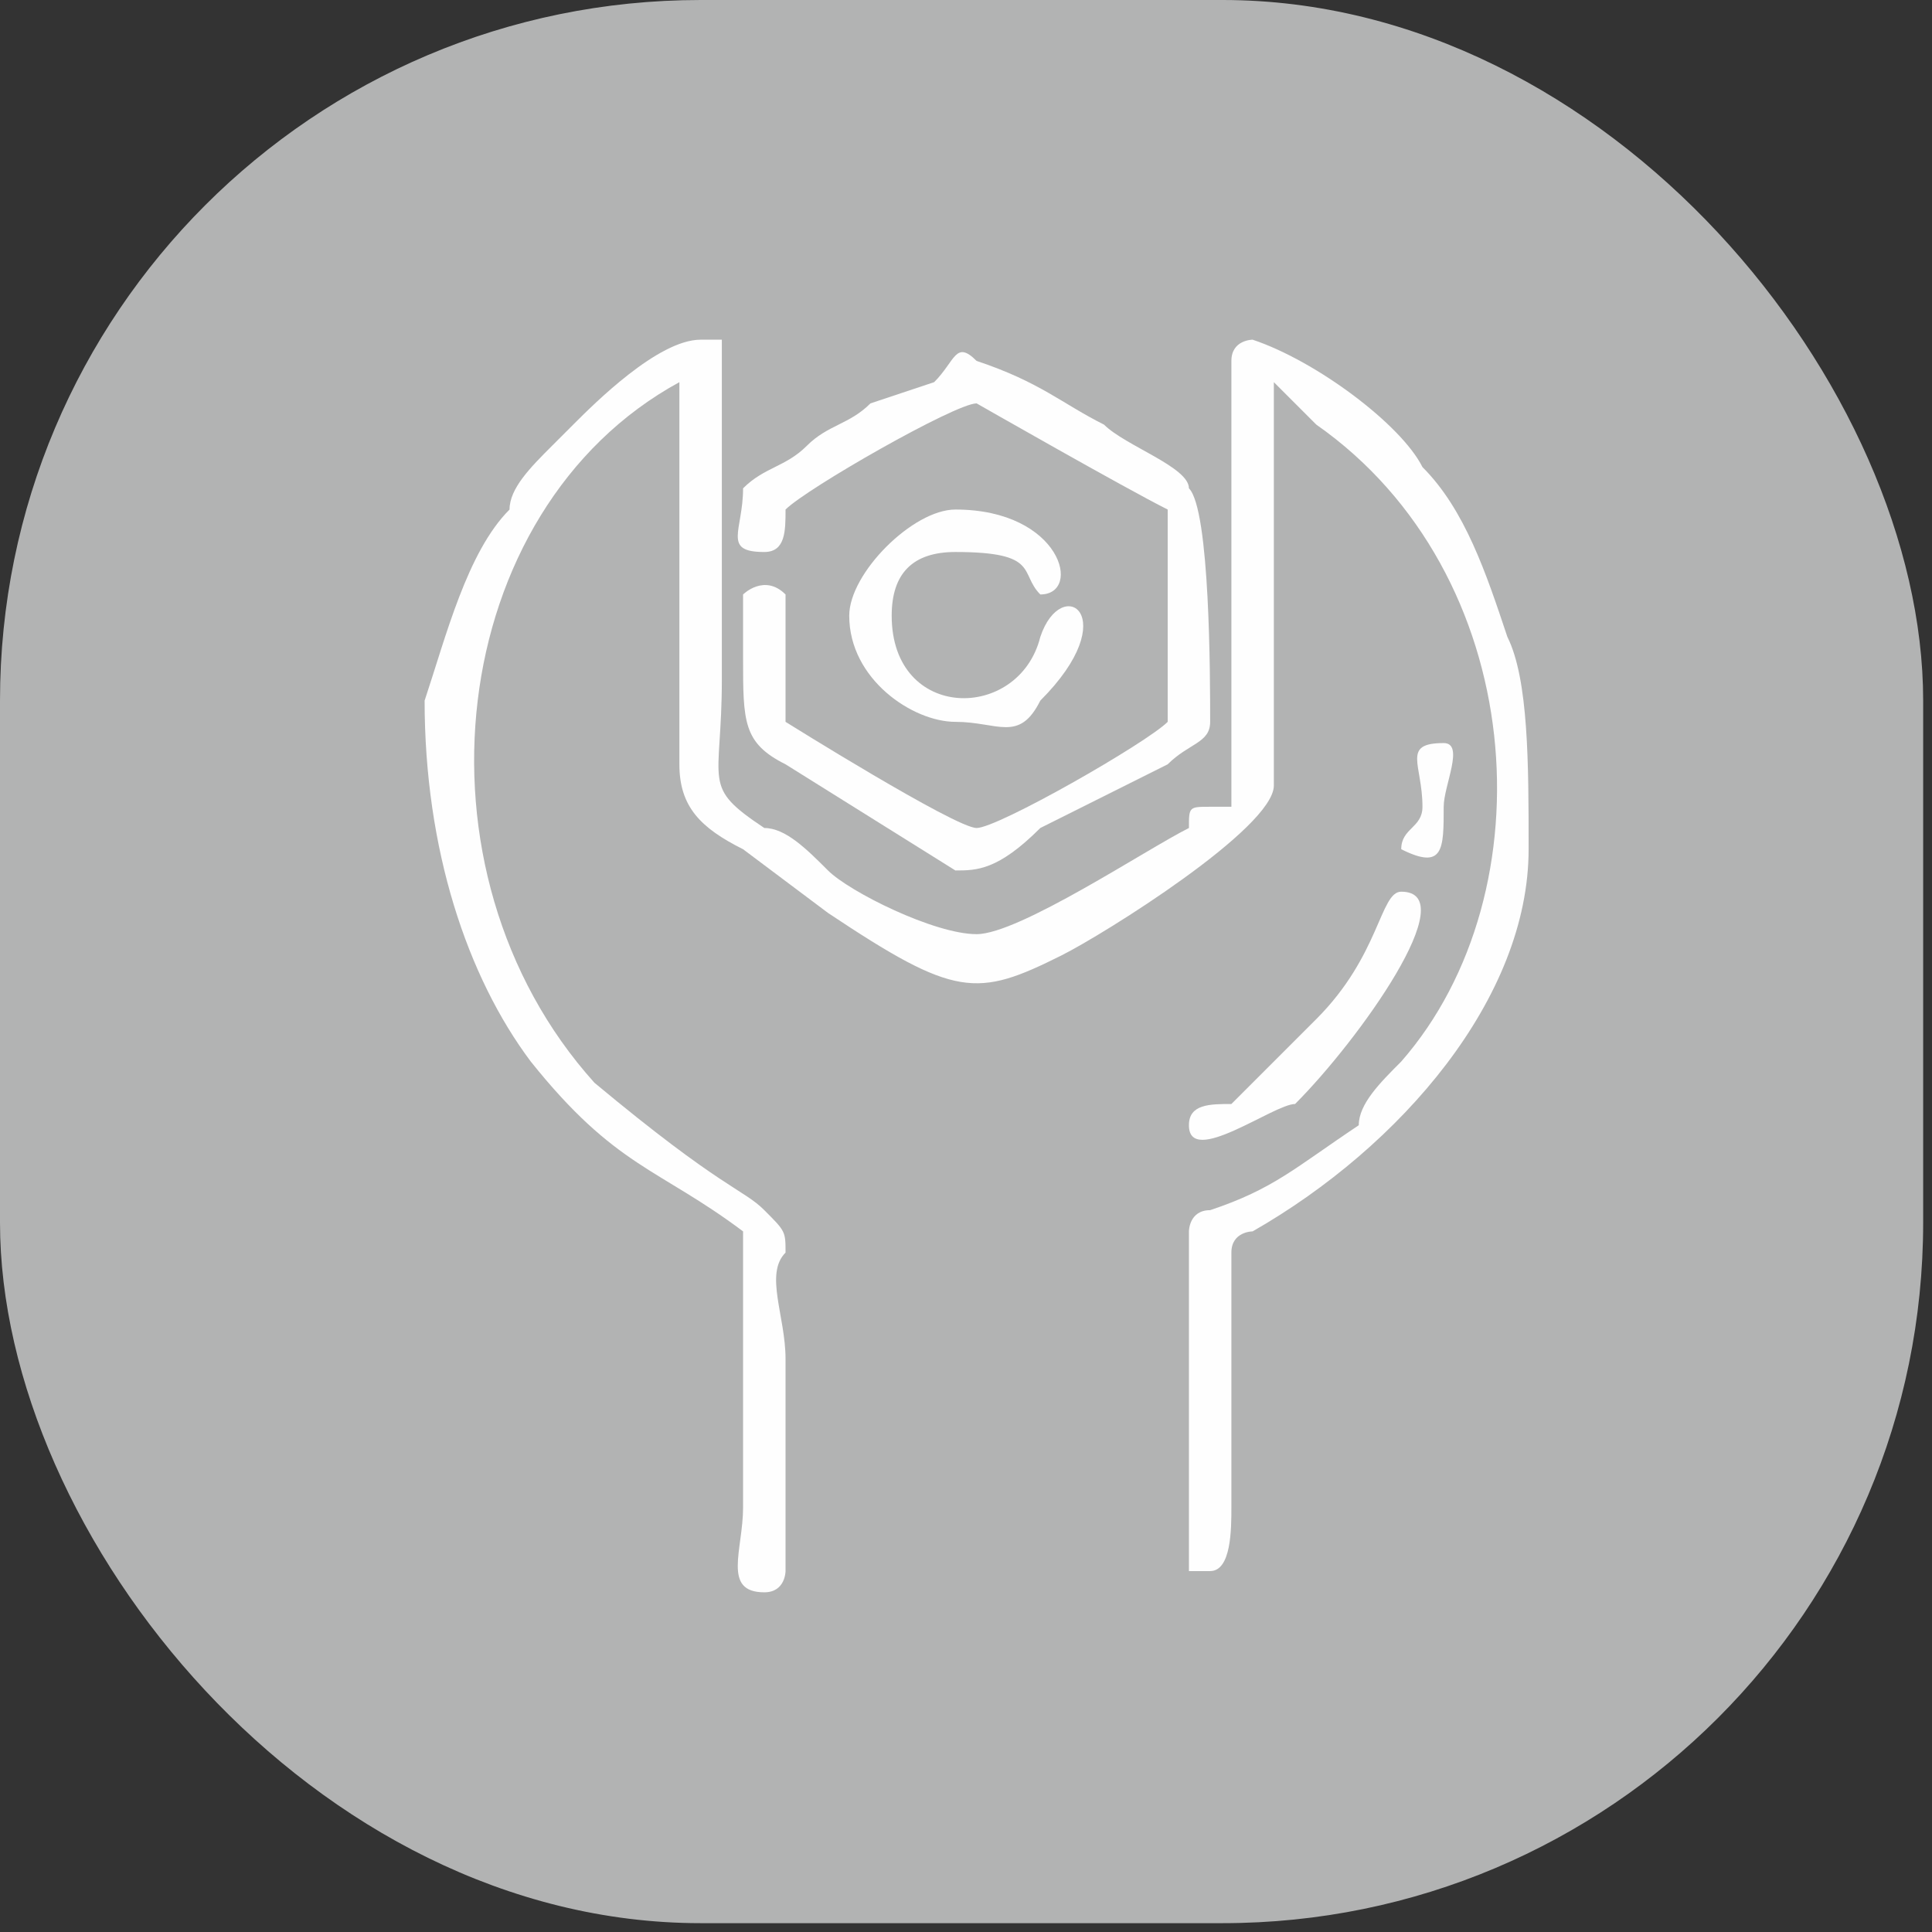 <?xml version="1.0" encoding="UTF-8"?>
<!DOCTYPE svg PUBLIC "-//W3C//DTD SVG 1.1//EN" "http://www.w3.org/Graphics/SVG/1.1/DTD/svg11.dtd">
<!-- Creator: CorelDRAW X8 -->
<svg xmlns="http://www.w3.org/2000/svg" xml:space="preserve" width="14.91mm" height="14.91mm" version="1.1" style="shape-rendering:geometricPrecision; text-rendering:geometricPrecision; image-rendering:optimizeQuality; fill-rule:evenodd; clip-rule:evenodd"
viewBox="0 0 91 91"
 xmlns:xlink="http://www.w3.org/1999/xlink">
 <rect x="0" y="0" width="91" height="91" fill="#333333" stroke="none"/>
 <defs>
  <style type="text/css">
   <![CDATA[
    .fil1 {fill:#FEFEFE}
    .fil0 {fill:#B2B3B3}
   ]]>
  </style>
 </defs>
 <g id="Layer_x0020_1">
  <rect class="fil0" width="90.584" height="90.584" rx="33" ry="33"/>
  <g id="_935109296">
   <path class="fil1" d="M35 58l0 13c0,2 -1,4 1,4 1,0 1,-1 1,-1l0 -10c0,-2 -1,-4 0,-5 0,-1 0,-1 -1,-2 -1,-1 -2,-1 -8,-6 -9,-10 -7,-27 4,-33 0,3 0,4 0,6l0 12c0,2 1,3 3,4l4 3c6,4 7,4 11,2 2,-1 10,-6 10,-8 0,-3 0,-17 0,-19 1,1 1,1 2,2 10,7 11,22 4,30 -1,1 -2,2 -2,3 -3,2 -4,3 -7,4 -1,0 -1,1 -1,1l0 16c0,0 0,0 1,0 1,0 1,-2 1,-3l0 -12c0,-1 1,-1 1,-1 7,-4 13,-11 13,-18 0,-4 0,-8 -1,-10 -1,-3 -2,-6 -4,-8 -1,-2 -5,-5 -8,-6 0,0 -1,0 -1,1 0,4 0,8 0,11l0 8c0,1 0,1 0,2 -1,0 -1,0 -1,0 -1,0 -1,0 -1,1 -2,1 -8,5 -10,5 -2,0 -6,-2 -7,-3 -1,-1 -2,-2 -3,-2 -3,-2 -2,-2 -2,-7l0 -8c0,-1 0,-2 0,-4 0,-1 0,-2 0,-4l-1 0c-2,0 -5,3 -6,4 -1,1 -1,1 -1,1 -1,1 -2,2 -2,3 -2,2 -3,6 -4,9 0,7 2,13 5,17 4,5 6,5 10,8z"/>
   <path class="fil1" d="M35 23c0,2 -1,3 1,3 1,0 1,-1 1,-2 1,-1 8,-5 9,-5 0,0 7,4 9,5 0,2 0,2 0,4 0,2 0,4 0,6 -1,1 -8,5 -9,5 -1,0 -9,-5 -9,-5 0,-1 0,-5 0,-6 -1,-1 -2,0 -2,0 0,1 0,2 0,3 0,3 0,4 2,5l8 5c1,0 2,0 4,-2l6 -3c1,-1 2,-1 2,-2 0,-2 0,-10 -1,-11 0,-1 -3,-2 -4,-3 -2,-1 -3,-2 -6,-3 -1,-1 -1,0 -2,1l-3 1c-1,1 -2,1 -3,2 -1,1 -2,1 -3,2z"/>
   <path class="fil1" d="M40 29c0,3 3,5 5,5 2,0 3,1 4,-1 4,-4 1,-6 0,-3 -1,4 -7,4 -7,-1 0,-2 1,-3 3,-3 4,0 3,1 4,2 2,0 1,-4 -4,-4 -2,0 -5,3 -5,5z"/>
   <path class="fil1" d="M56 53c0,2 4,-1 5,-1 3,-3 8,-10 5,-10 -1,0 -1,3 -4,6 -2,2 -3,3 -4,4 -1,0 -2,0 -2,1z"/>
   <path class="fil1" d="M66 40c2,1 2,0 2,-2 0,-1 1,-3 0,-3 -2,0 -1,1 -1,3 0,1 -1,1 -1,2z"/>
  </g>
 </g>
</svg>
